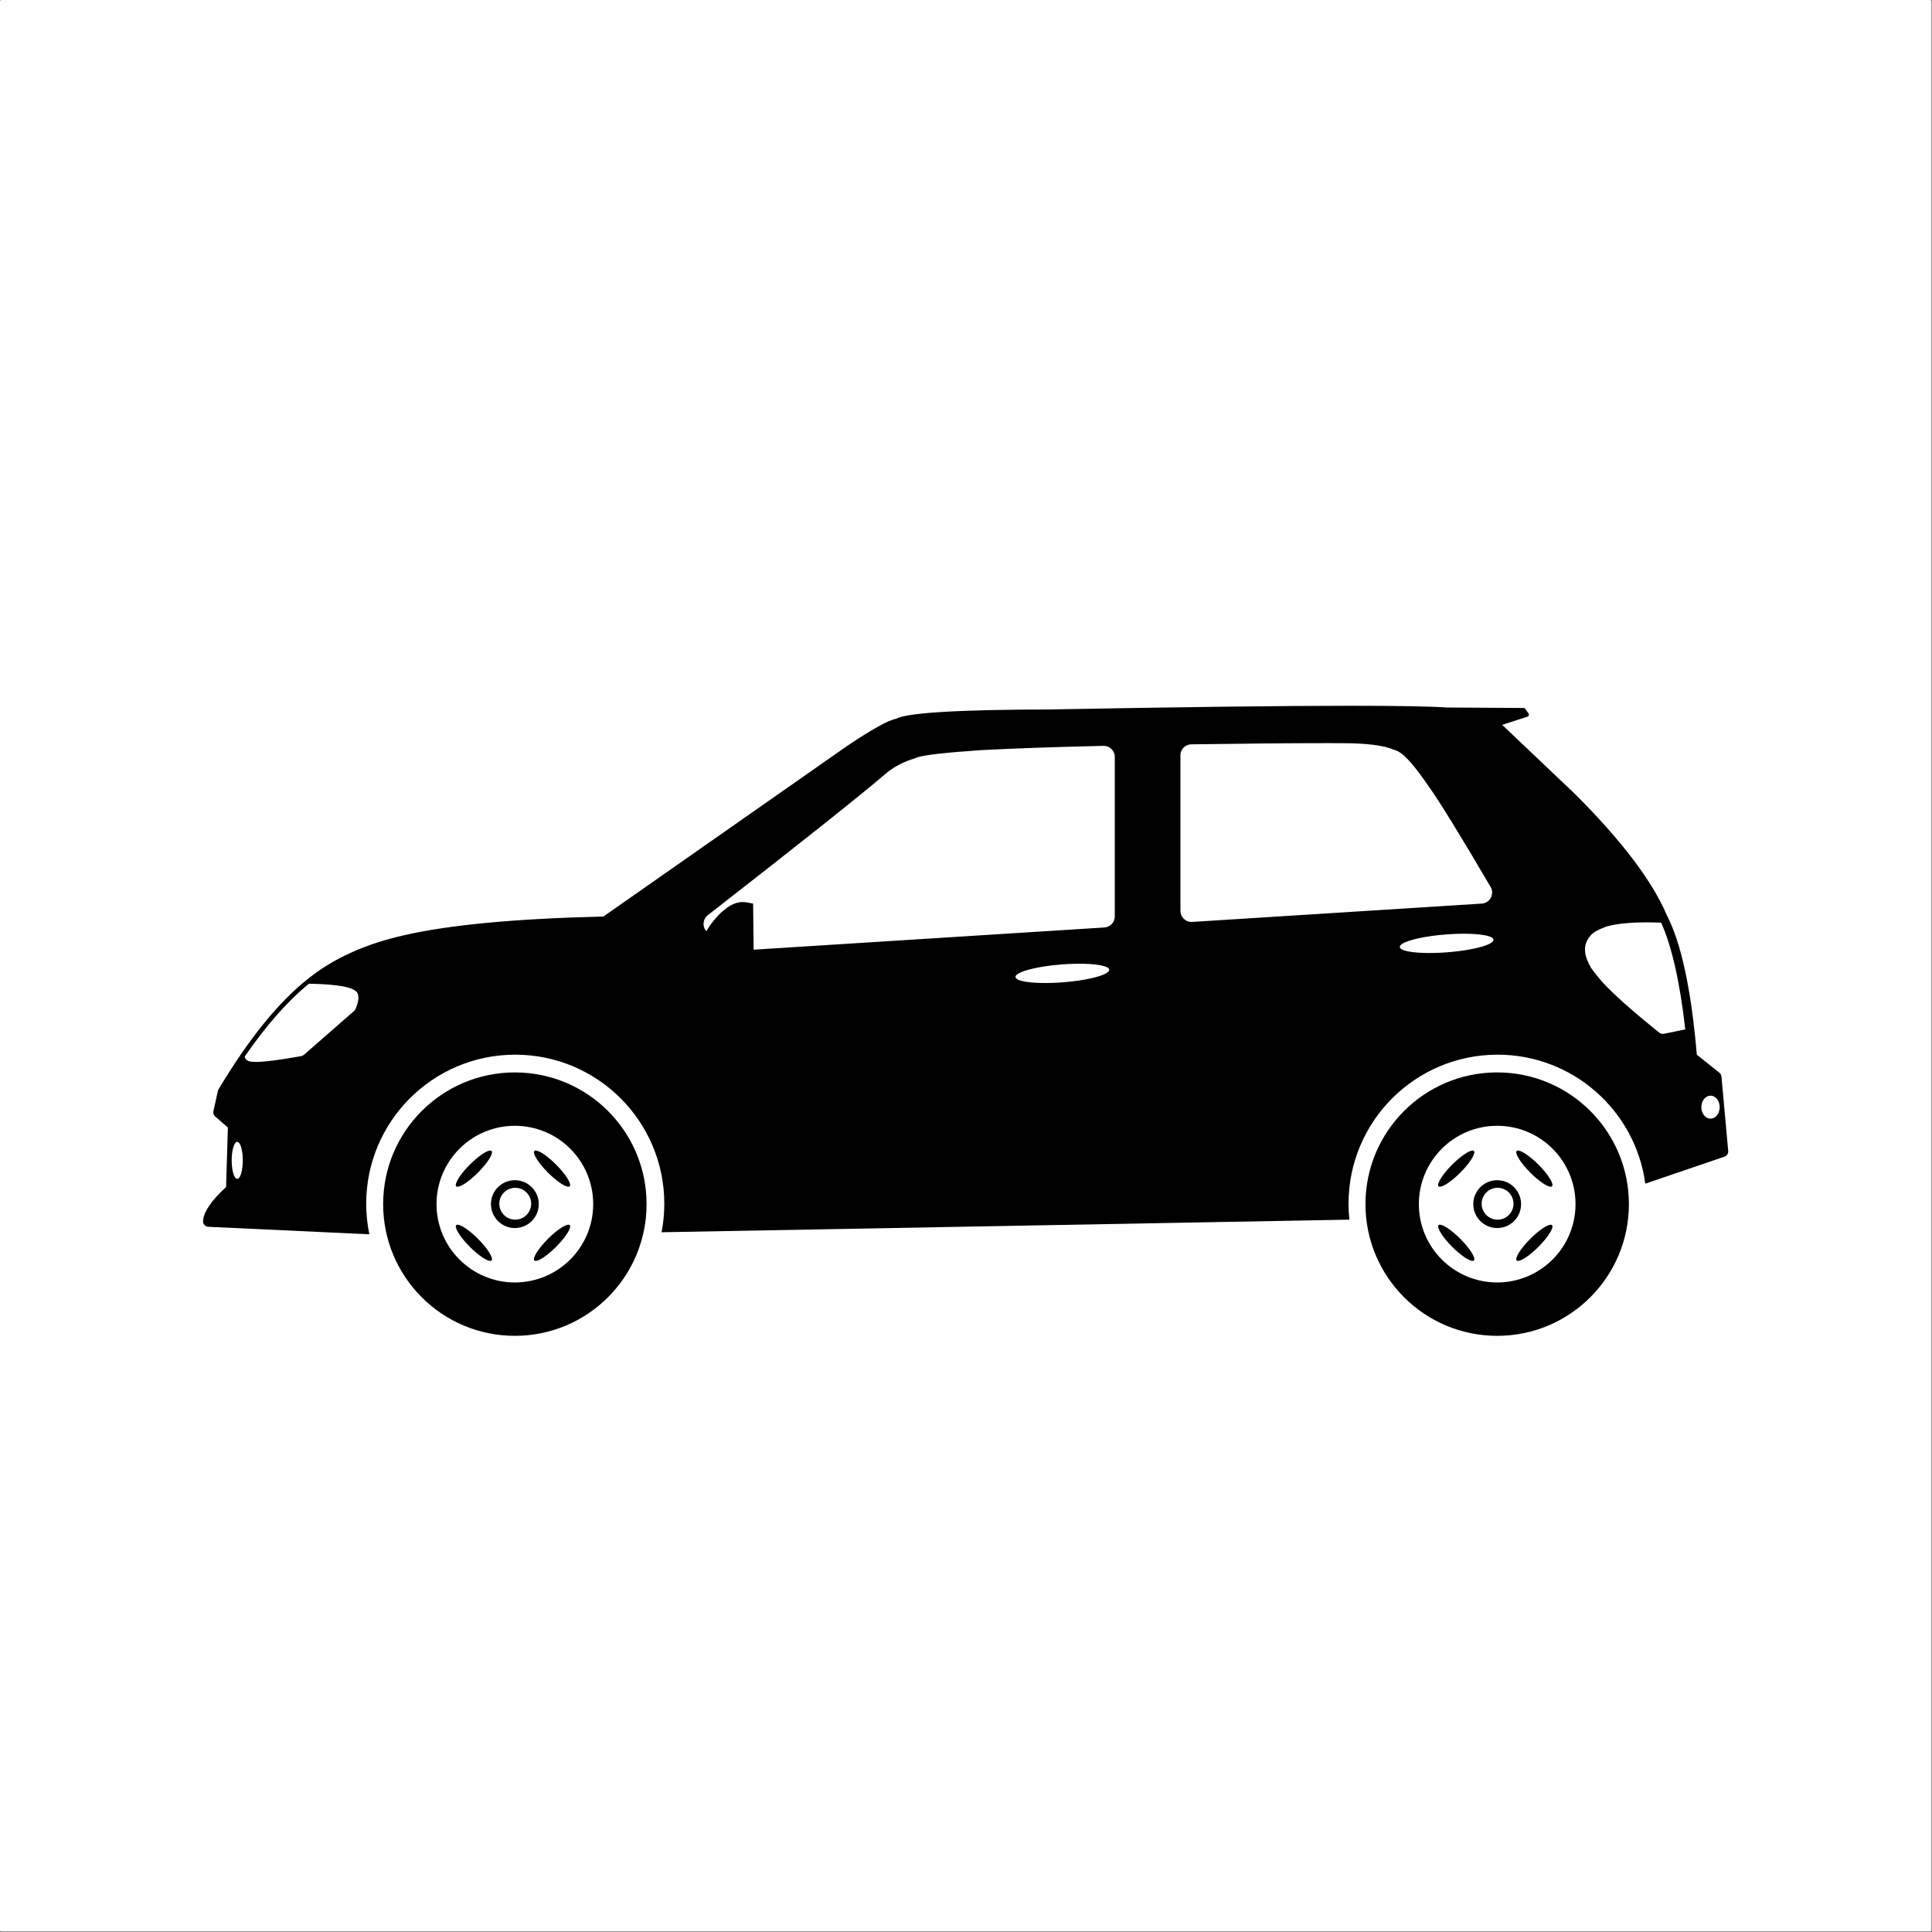 <?xml version="1.0" encoding="UTF-8"?>
<svg xmlns="http://www.w3.org/2000/svg" xmlns:xlink="http://www.w3.org/1999/xlink" width="2095" height="2095" viewBox="0 0 2095 2095">
<rect x="0" y="0" width="2095" height="2095" fill="#808080" stroke="none"/>
<path fill-rule="nonzero" fill="rgb(99.609%, 99.609%, 99.609%)" fill-opacity="1" d="M 1.453 0 C 1.066 0 0.699 0.148 0.426 0.43 C 0.152 0.699 0 1.07 0 1.449 L 0 2092.836 C 0 2093.641 0.652 2094.289 1.453 2094.289 L 2092.84 2094.289 C 2093.219 2094.289 2093.59 2094.137 2093.871 2093.863 C 2094.141 2093.594 2094.289 2093.223 2094.289 2092.84 L 2094.289 1.449 C 2094.289 0.648 2093.641 0 2092.84 0 Z M 1.453 0 "/>
<path fill-rule="nonzero" fill="rgb(0%, 0%, 0%)" fill-opacity="1" d="M 580.852 1247.594 C 580.219 1247.594 579.758 1247.754 579.453 1248.059 C 577.141 1250.367 583.426 1260.758 594.129 1271.48 C 594.145 1271.496 594.23 1271.582 594.246 1271.602 L 594.246 1271.605 C 603.414 1280.766 612.504 1286.863 616.398 1286.863 C 617.027 1286.863 617.488 1286.699 617.793 1286.395 C 620.105 1284.07 613.762 1273.613 603 1262.848 C 593.84 1253.695 584.75 1247.594 580.852 1247.594 Z M 531.648 1247.586 C 527.75 1247.586 518.664 1253.691 509.504 1262.852 C 498.734 1273.613 492.398 1284.082 494.707 1286.391 L 494.715 1286.398 C 495.02 1286.699 495.48 1286.863 496.109 1286.863 C 500.012 1286.863 509.098 1280.766 518.254 1271.598 C 529.023 1260.832 535.363 1250.367 533.051 1248.055 L 533.047 1248.055 C 532.742 1247.75 532.281 1247.586 531.648 1247.586 Z M 558.723 1288.012 C 568.266 1288.012 576 1295.75 576 1305.293 C 576 1314.836 568.266 1322.57 558.723 1322.57 C 549.18 1322.57 541.445 1314.832 541.445 1305.289 C 541.445 1295.75 549.18 1288.012 558.723 1288.012 Z M 617.793 1328.496 L 617.793 1328.5 Z M 558.301 1279.781 C 543.977 1279.781 532.371 1291.391 532.371 1305.715 C 532.371 1320.035 543.98 1331.648 558.301 1331.648 C 572.621 1331.648 584.23 1320.031 584.23 1305.715 C 584.23 1291.395 572.621 1279.781 558.301 1279.781 Z M 496.105 1328.02 C 495.477 1328.02 495.016 1328.184 494.707 1328.488 C 492.395 1330.805 498.73 1341.266 509.504 1352.035 C 518.664 1361.191 527.758 1367.297 531.652 1367.297 C 532.285 1367.297 532.746 1367.133 533.051 1366.828 C 535.363 1364.512 529.023 1354.051 518.258 1343.281 C 509.098 1334.121 500.004 1328.02 496.105 1328.02 Z M 616.395 1328.031 C 612.5 1328.031 603.41 1334.125 594.246 1343.289 C 583.48 1354.055 577.137 1364.52 579.449 1366.828 L 579.453 1366.832 L 579.453 1366.836 C 579.758 1367.137 580.219 1367.301 580.852 1367.301 C 584.75 1367.301 593.836 1361.199 603 1352.039 C 613.758 1341.273 620.102 1330.816 617.797 1328.5 L 617.793 1328.5 C 617.488 1328.191 617.027 1328.031 616.395 1328.031 Z M 558.301 1220.77 C 605.219 1220.77 643.246 1258.805 643.246 1305.715 C 643.246 1352.625 605.215 1390.66 558.301 1390.66 C 511.383 1390.66 473.352 1352.629 473.352 1305.715 C 473.352 1258.805 511.387 1220.77 558.301 1220.77 Z M 558.297 1162.895 C 479.422 1162.895 415.477 1226.836 415.477 1305.715 C 415.477 1384.586 479.41 1448.535 558.297 1448.535 C 637.172 1448.535 701.121 1384.594 701.121 1305.715 C 701.121 1226.836 637.176 1162.895 558.297 1162.895 Z M 558.297 1162.895 "/>
<path fill-rule="nonzero" fill="rgb(0%, 0%, 0%)" fill-opacity="1" d="M 1646.059 1247.594 C 1645.43 1247.594 1644.969 1247.754 1644.66 1248.059 L 1644.66 1248.062 C 1642.352 1250.367 1648.629 1260.758 1659.328 1271.48 C 1659.352 1271.496 1659.441 1271.582 1659.461 1271.602 L 1659.461 1271.605 C 1668.621 1280.766 1677.711 1286.863 1681.609 1286.863 C 1682.23 1286.863 1682.691 1286.699 1683 1286.395 C 1685.32 1284.07 1678.969 1273.617 1668.211 1262.848 C 1659.051 1253.695 1649.961 1247.594 1646.059 1247.594 Z M 1596.859 1247.586 C 1592.961 1247.59 1583.871 1253.691 1574.711 1262.852 C 1563.941 1273.613 1557.609 1284.082 1559.91 1286.391 L 1559.922 1286.398 C 1560.23 1286.703 1560.691 1286.863 1561.32 1286.863 C 1565.211 1286.863 1574.309 1280.766 1583.461 1271.598 C 1594.23 1260.832 1600.57 1250.371 1598.262 1248.055 C 1597.949 1247.75 1597.488 1247.586 1596.859 1247.586 Z M 1623.93 1288.012 C 1633.469 1288.012 1641.211 1295.75 1641.211 1305.293 C 1641.211 1314.836 1633.469 1322.57 1623.93 1322.57 C 1614.391 1322.57 1606.648 1314.832 1606.648 1305.293 C 1606.648 1295.75 1614.391 1288.012 1623.93 1288.012 Z M 1683 1328.496 L 1683 1328.5 Z M 1623.512 1279.781 C 1609.191 1279.781 1597.578 1291.391 1597.578 1305.715 C 1597.578 1320.039 1609.191 1331.648 1623.512 1331.648 C 1637.828 1331.648 1649.43 1320.031 1649.43 1305.715 C 1649.43 1291.395 1637.828 1279.781 1623.512 1279.781 Z M 1561.309 1328.02 C 1560.68 1328.02 1560.219 1328.184 1559.91 1328.488 C 1557.602 1330.805 1563.941 1341.266 1574.711 1352.035 C 1583.871 1361.195 1592.961 1367.297 1596.859 1367.297 C 1597.488 1367.297 1597.949 1367.133 1598.262 1366.828 C 1600.57 1364.512 1594.23 1354.051 1583.461 1343.281 C 1574.309 1334.121 1565.211 1328.023 1561.309 1328.02 Z M 1681.602 1328.031 C 1677.711 1328.031 1668.621 1334.125 1659.461 1343.289 C 1648.691 1354.055 1642.34 1364.52 1644.66 1366.828 L 1644.66 1366.836 C 1644.969 1367.137 1645.43 1367.301 1646.059 1367.301 C 1649.949 1367.301 1659.039 1361.199 1668.211 1352.043 C 1678.969 1341.273 1685.309 1330.816 1683 1328.5 C 1682.691 1328.191 1682.23 1328.031 1681.602 1328.031 Z M 1623.512 1220.77 C 1670.43 1220.77 1708.449 1258.805 1708.449 1305.715 C 1708.449 1352.629 1670.422 1390.66 1623.512 1390.66 C 1576.59 1390.66 1538.559 1352.629 1538.559 1305.715 C 1538.559 1258.805 1576.59 1220.77 1623.512 1220.77 Z M 1623.5 1162.895 C 1544.629 1162.895 1480.68 1226.836 1480.68 1305.715 C 1480.68 1384.586 1544.621 1448.535 1623.5 1448.535 C 1702.379 1448.535 1766.328 1384.594 1766.328 1305.715 C 1766.328 1226.836 1702.379 1162.895 1623.5 1162.895 Z M 1623.5 1162.895 "/>
<path fill-rule="nonzero" fill="rgb(0%, 0%, 0%)" fill-opacity="1" d="M 1437.719 805.84 C 1442.941 805.84 1447.961 805.84 1452.781 805.859 L 1452.809 805.859 C 1453.238 805.859 1453.672 805.859 1454.09 805.859 C 1481.77 805.859 1500.859 808.23 1511.359 812.988 L 1511.371 812.988 C 1511.691 813.141 1512.031 813.25 1512.379 813.32 C 1513.828 813.621 1515.16 814.18 1516.352 814.93 L 1516.422 814.941 C 1523.871 818.988 1534.75 831.5 1549.059 852.461 C 1549.09 852.5 1549.129 852.559 1549.141 852.578 C 1560.469 868.309 1582.879 904.699 1616.371 961.75 C 1618.551 965.469 1618.57 970.07 1616.43 973.82 C 1614.422 977.34 1610.77 979.59 1606.762 979.84 L 1606.691 979.84 L 1292.809 999.711 C 1292.559 999.719 1292.301 999.73 1292.051 999.73 C 1289 999.73 1286.059 998.57 1283.82 996.469 C 1281.398 994.199 1280.031 991.031 1280.031 987.711 L 1280.031 820.98 L 1280.102 820.98 C 1280.012 820.41 1279.961 819.828 1279.961 819.23 C 1279.91 812.629 1285.199 807.219 1291.809 807.121 C 1351.25 806.27 1399.891 805.84 1437.719 805.84 Z M 1196.82 808.781 C 1203.461 808.781 1208.84 814.172 1208.84 820.809 L 1208.84 993.73 C 1208.84 1000.078 1203.91 1005.328 1197.578 1005.73 L 817.207 1029.809 L 816.645 979.84 L 815.648 979.609 C 811.188 978.641 807.598 978.148 804.887 978.148 C 803.512 978.148 802.363 978.281 801.438 978.531 C 797.594 979.039 793.32 980.898 788.617 984.109 C 784.066 987.609 781.074 990.199 779.648 991.871 C 777.414 994.141 775.246 996.602 773.145 999.25 C 770.355 1002.73 767.969 1006.281 765.98 1009.898 C 764.922 1008.719 764.086 1007.328 763.551 1005.77 C 761.883 1000.91 763.484 995.531 767.539 992.371 C 868.691 913.629 933.094 862.398 960.746 838.691 L 960.82 838.699 C 961.211 838.281 961.633 837.898 962.09 837.531 C 970.637 830.77 980.645 825.699 992.113 822.309 C 992.168 822.289 992.223 822.27 992.277 822.262 L 992.348 822.262 C 992.867 821.961 993.414 821.711 993.988 821.488 C 994.062 821.461 994.129 821.441 994.184 821.422 L 994.188 821.422 C 1001.441 818.738 1024.84 816.059 1064.379 813.391 L 1064.449 813.391 C 1064.648 813.359 1064.859 813.352 1065.059 813.34 C 1102.18 811.441 1145.98 809.922 1196.48 808.789 L 1196.75 808.781 Z M 1587.051 1012.48 C 1587.328 1012.48 1587.609 1012.48 1587.891 1012.48 C 1590.578 1012.488 1593.141 1012.539 1595.559 1012.648 C 1601.391 1013 1604.73 1013.27 1605.57 1013.461 C 1609.672 1013.98 1612.898 1014.672 1615.27 1015.52 C 1617.879 1016.398 1619.309 1017.559 1619.559 1018.98 L 1619.199 1020.34 C 1618.32 1021.59 1616.578 1022.801 1614.012 1023.98 C 1612.719 1024.57 1611.219 1025.141 1609.512 1025.711 C 1608.91 1026.012 1605.879 1026.84 1600.379 1028.199 C 1594.309 1029.48 1590.539 1030.191 1589.09 1030.359 C 1586.441 1030.781 1583.68 1031.16 1580.828 1031.5 C 1577.172 1031.941 1573.34 1032.32 1569.359 1032.629 C 1567.141 1032.809 1564.871 1032.961 1562.551 1033.09 C 1558.031 1033.309 1553.789 1033.41 1549.84 1033.41 C 1548.379 1033.41 1546.961 1033.398 1545.578 1033.371 C 1543.02 1033.32 1540.602 1033.211 1538.309 1033.059 C 1532.809 1032.578 1529.68 1032.23 1528.898 1032.012 C 1521.359 1030.77 1517.699 1028.93 1517.93 1026.5 C 1518.16 1025.238 1519.391 1024.012 1521.629 1022.809 C 1521.898 1022.5 1523.988 1021.629 1527.898 1020.191 C 1529.609 1019.621 1531.539 1019.07 1533.672 1018.52 C 1534.57 1018.199 1538.141 1017.43 1544.41 1016.199 C 1546.961 1015.738 1549.621 1015.32 1552.371 1014.941 C 1557.289 1014.262 1562.512 1013.699 1568.051 1013.27 C 1568.711 1013.211 1569.391 1013.172 1570.07 1013.121 C 1576.23 1012.691 1581.891 1012.48 1587.051 1012.48 Z M 1170.84 1045.031 C 1179.059 1045.031 1186.039 1045.5 1191.77 1046.43 C 1194.5 1046.879 1196.75 1047.43 1198.539 1048.07 L 1200.82 1049.09 C 1202.078 1049.82 1202.75 1050.629 1202.84 1051.531 L 1202.469 1052.879 C 1200.48 1055.699 1194.211 1058.32 1183.648 1060.738 C 1174.711 1062.781 1164.379 1064.262 1152.629 1065.18 C 1150.41 1065.352 1148.141 1065.5 1145.82 1065.641 C 1141.301 1065.852 1137.059 1065.961 1133.109 1065.961 C 1124.891 1065.961 1117.91 1065.488 1112.18 1064.559 C 1103.691 1063.16 1100.121 1061.012 1101.48 1058.109 C 1103.469 1055.289 1109.75 1052.672 1120.301 1050.25 C 1129.238 1048.211 1139.578 1046.73 1151.32 1045.809 C 1153.539 1045.641 1155.809 1045.48 1158.129 1045.352 C 1162.648 1045.141 1166.891 1045.031 1170.84 1045.031 Z M 386.242 1075.359 L 386.16 1075.41 L 386.266 1075.41 Z M 1785.719 1000.172 C 1790.66 1000.172 1795.891 1000.281 1801.398 1000.5 L 1801.34 1000.5 C 1813.012 1026.75 1821.719 1065.34 1827.449 1116.277 L 1827.391 1116.277 L 1827.449 1116.281 L 1827.391 1116.277 L 1804.66 1120.941 C 1804.199 1121.035 1803.738 1121.082 1803.289 1121.082 C 1801.75 1121.082 1800.238 1120.559 1799.02 1119.582 C 1770.25 1096.441 1749.801 1078.281 1737.691 1065.078 L 1737.75 1065.078 C 1737.469 1064.84 1737.211 1064.57 1736.969 1064.289 C 1731.41 1057.691 1727.719 1053.078 1725.898 1050.441 L 1725.969 1050.43 C 1725.281 1049.711 1724.75 1048.84 1724.43 1047.852 C 1724.41 1047.789 1724.391 1047.75 1724.359 1047.691 C 1720.449 1040.871 1718.57 1034.73 1718.719 1029.27 L 1718.719 1029.129 C 1718.719 1029.02 1718.719 1028.922 1718.73 1028.809 C 1718.98 1023.512 1720.84 1018.93 1724.309 1015.078 C 1724.34 1015.051 1724.352 1015.039 1724.359 1015.012 C 1724.551 1014.75 1724.738 1014.5 1724.949 1014.25 C 1727.578 1011.09 1732.93 1008.039 1741.012 1005.09 L 1741.07 1005.09 C 1741.422 1004.922 1741.781 1004.781 1742.148 1004.68 C 1752.578 1001.68 1767.102 1000.172 1785.719 1000.172 Z M 335.113 1066.691 C 359.109 1067.191 374.77 1069.129 382.098 1072.5 C 382.164 1072.531 382.227 1072.559 382.285 1072.59 C 382.91 1072.91 383.477 1073.23 383.984 1073.559 C 384.125 1073.648 384.266 1073.75 384.402 1073.84 L 384.48 1073.84 C 386.621 1074.859 388.184 1076.949 388.418 1079.488 L 388.383 1079.488 C 388.391 1079.539 388.398 1079.578 388.43 1079.629 L 388.449 1079.828 C 388.453 1079.879 388.457 1079.941 388.465 1079.988 L 388.477 1080.129 C 388.48 1080.172 388.484 1080.199 388.457 1080.23 C 388.602 1081.012 388.656 1081.84 388.629 1082.719 C 388.539 1085.301 387.59 1088.941 385.773 1093.66 C 385.207 1095.133 384.184 1096.324 382.898 1097.113 L 382.969 1097.113 L 329.727 1143.668 C 328.617 1144.641 327.227 1145.23 325.766 1145.363 L 325.812 1145.367 C 302.832 1149.484 286.766 1151.547 277.613 1151.547 C 277.109 1151.547 276.625 1151.539 276.164 1151.527 C 274.293 1151.48 272.664 1151.332 271.273 1151.082 L 271.352 1151.082 C 269.434 1150.891 267.668 1149.91 266.496 1148.355 C 265.934 1147.613 265.535 1146.777 265.309 1145.902 L 265.23 1145.902 C 288.652 1111.871 311.918 1085.461 335.035 1066.691 Z M 1854.84 1188.102 C 1857.648 1188.191 1860 1189.406 1861.871 1191.75 C 1863.738 1194.094 1864.711 1197.031 1864.781 1200.562 L 1864.691 1202.254 C 1864.262 1205.66 1863 1208.383 1860.91 1210.426 C 1859.141 1212.145 1857.109 1213 1854.82 1213 C 1854.379 1213 1853.941 1212.969 1853.48 1212.91 C 1850.77 1212.371 1848.59 1210.793 1846.961 1208.176 C 1846.441 1207.332 1846.012 1206.41 1845.672 1205.414 L 1845.25 1203.875 C 1845.012 1202.816 1844.891 1201.711 1844.891 1200.562 C 1844.961 1197.031 1845.93 1194.094 1847.801 1191.75 C 1849.672 1189.406 1852.02 1188.191 1854.84 1188.102 Z M 257.266 1238.176 C 257.527 1238.176 257.797 1238.227 258.07 1238.324 C 259.719 1239.195 261.039 1241.738 262.027 1245.957 C 262.344 1247.32 262.605 1248.805 262.812 1250.414 L 263.07 1252.895 C 263.211 1254.602 263.285 1256.379 263.285 1258.234 L 263.23 1260.961 C 262.969 1266.457 262.207 1270.848 260.938 1274.145 C 259.867 1276.91 258.637 1278.293 257.242 1278.293 C 256.98 1278.293 256.711 1278.246 256.434 1278.148 C 254.785 1277.277 253.469 1274.734 252.477 1270.516 C 251.492 1266.266 251.09 1261.266 251.277 1255.508 C 251.539 1250.016 252.301 1245.621 253.566 1242.328 C 254.641 1239.562 255.871 1238.176 257.266 1238.176 Z M 1464.859 765.32 C 1390.449 765.32 1281.539 766.648 1138.109 769.32 L 1138.02 769.32 C 1038.398 769.531 982.926 772.922 971.605 779.5 L 971.531 779.5 C 963.293 780.898 945.469 790.82 918.062 809.262 L 918.055 809.27 C 918.027 809.281 918.023 809.289 918.023 809.289 C 918.02 809.289 918.008 809.301 917.973 809.32 L 654.289 993.859 L 654.215 993.859 C 559.656 996.102 487.941 1002.801 439.074 1013.961 C 438.984 1013.98 438.898 1014 438.812 1014.031 L 438.734 1014.031 C 396.629 1023.41 361.863 1039.078 334.438 1061.051 L 334.438 1061.059 L 334.43 1061.059 C 302.176 1086.391 269.645 1126.535 236.828 1181.484 C 236.25 1182.453 235.969 1183.535 235.98 1184.621 L 235.902 1184.621 L 231.426 1204.871 C 230.953 1207.02 231.688 1209.246 233.352 1210.691 L 247.102 1222.617 L 245.164 1287.258 L 245.082 1287.262 C 229.188 1301.82 220.883 1314.027 220.164 1323.887 C 220.039 1325.547 220.617 1327.184 221.75 1328.402 C 222.883 1329.621 224.473 1330.312 226.137 1330.312 L 226.078 1330.316 L 400.496 1338.426 C 398.266 1327.73 397.098 1316.648 397.098 1305.293 C 397.098 1216.031 469.441 1143.656 558.723 1143.656 C 647.992 1143.656 720.352 1216.031 720.352 1305.293 C 720.352 1315.867 719.336 1326.199 717.398 1336.207 L 1463.141 1322.547 L 1463.211 1322.547 C 1462.609 1316.875 1462.309 1311.121 1462.309 1305.293 C 1462.309 1216.031 1534.648 1143.656 1623.93 1143.656 C 1705.809 1143.656 1773.469 1204.547 1784.102 1283.508 L 1869.969 1254.258 C 1872.578 1253.367 1874.25 1250.801 1874 1248.047 L 1866.699 1167.379 C 1866.551 1165.754 1865.738 1164.258 1864.469 1163.238 L 1840.039 1143.73 L 1839.98 1143.734 C 1833.969 1073.141 1823.109 1022.648 1807.391 992.27 C 1807.328 992.121 1807.262 991.988 1807.18 991.871 L 1807.219 991.871 C 1791.34 954.879 1758.219 911.238 1707.84 860.949 C 1707.789 860.898 1707.789 860.898 1707.781 860.891 L 1707.73 860.852 L 1630.57 787.578 L 1630.5 787.59 C 1630.121 787.059 1629.641 786.59 1629.09 786.211 C 1629.012 786.16 1628.93 786.102 1628.852 786.051 L 1628.781 786.051 C 1637.828 783.121 1646.859 780.199 1655.859 777.281 L 1655.801 777.289 C 1656.57 777.191 1657.25 776.711 1657.621 776.012 C 1658.031 775.211 1657.961 774.25 1657.441 773.52 C 1657.379 773.449 1657.051 772.98 1656.43 772.121 C 1655.93 771.41 1655.27 770.488 1654.449 769.352 L 1654.391 769.352 C 1654.07 768.398 1653.18 767.719 1652.129 767.711 L 1569.18 767.199 L 1569.121 767.211 C 1550.41 765.941 1515.66 765.32 1464.859 765.32 Z M 1464.859 765.32 "/>
</svg>
